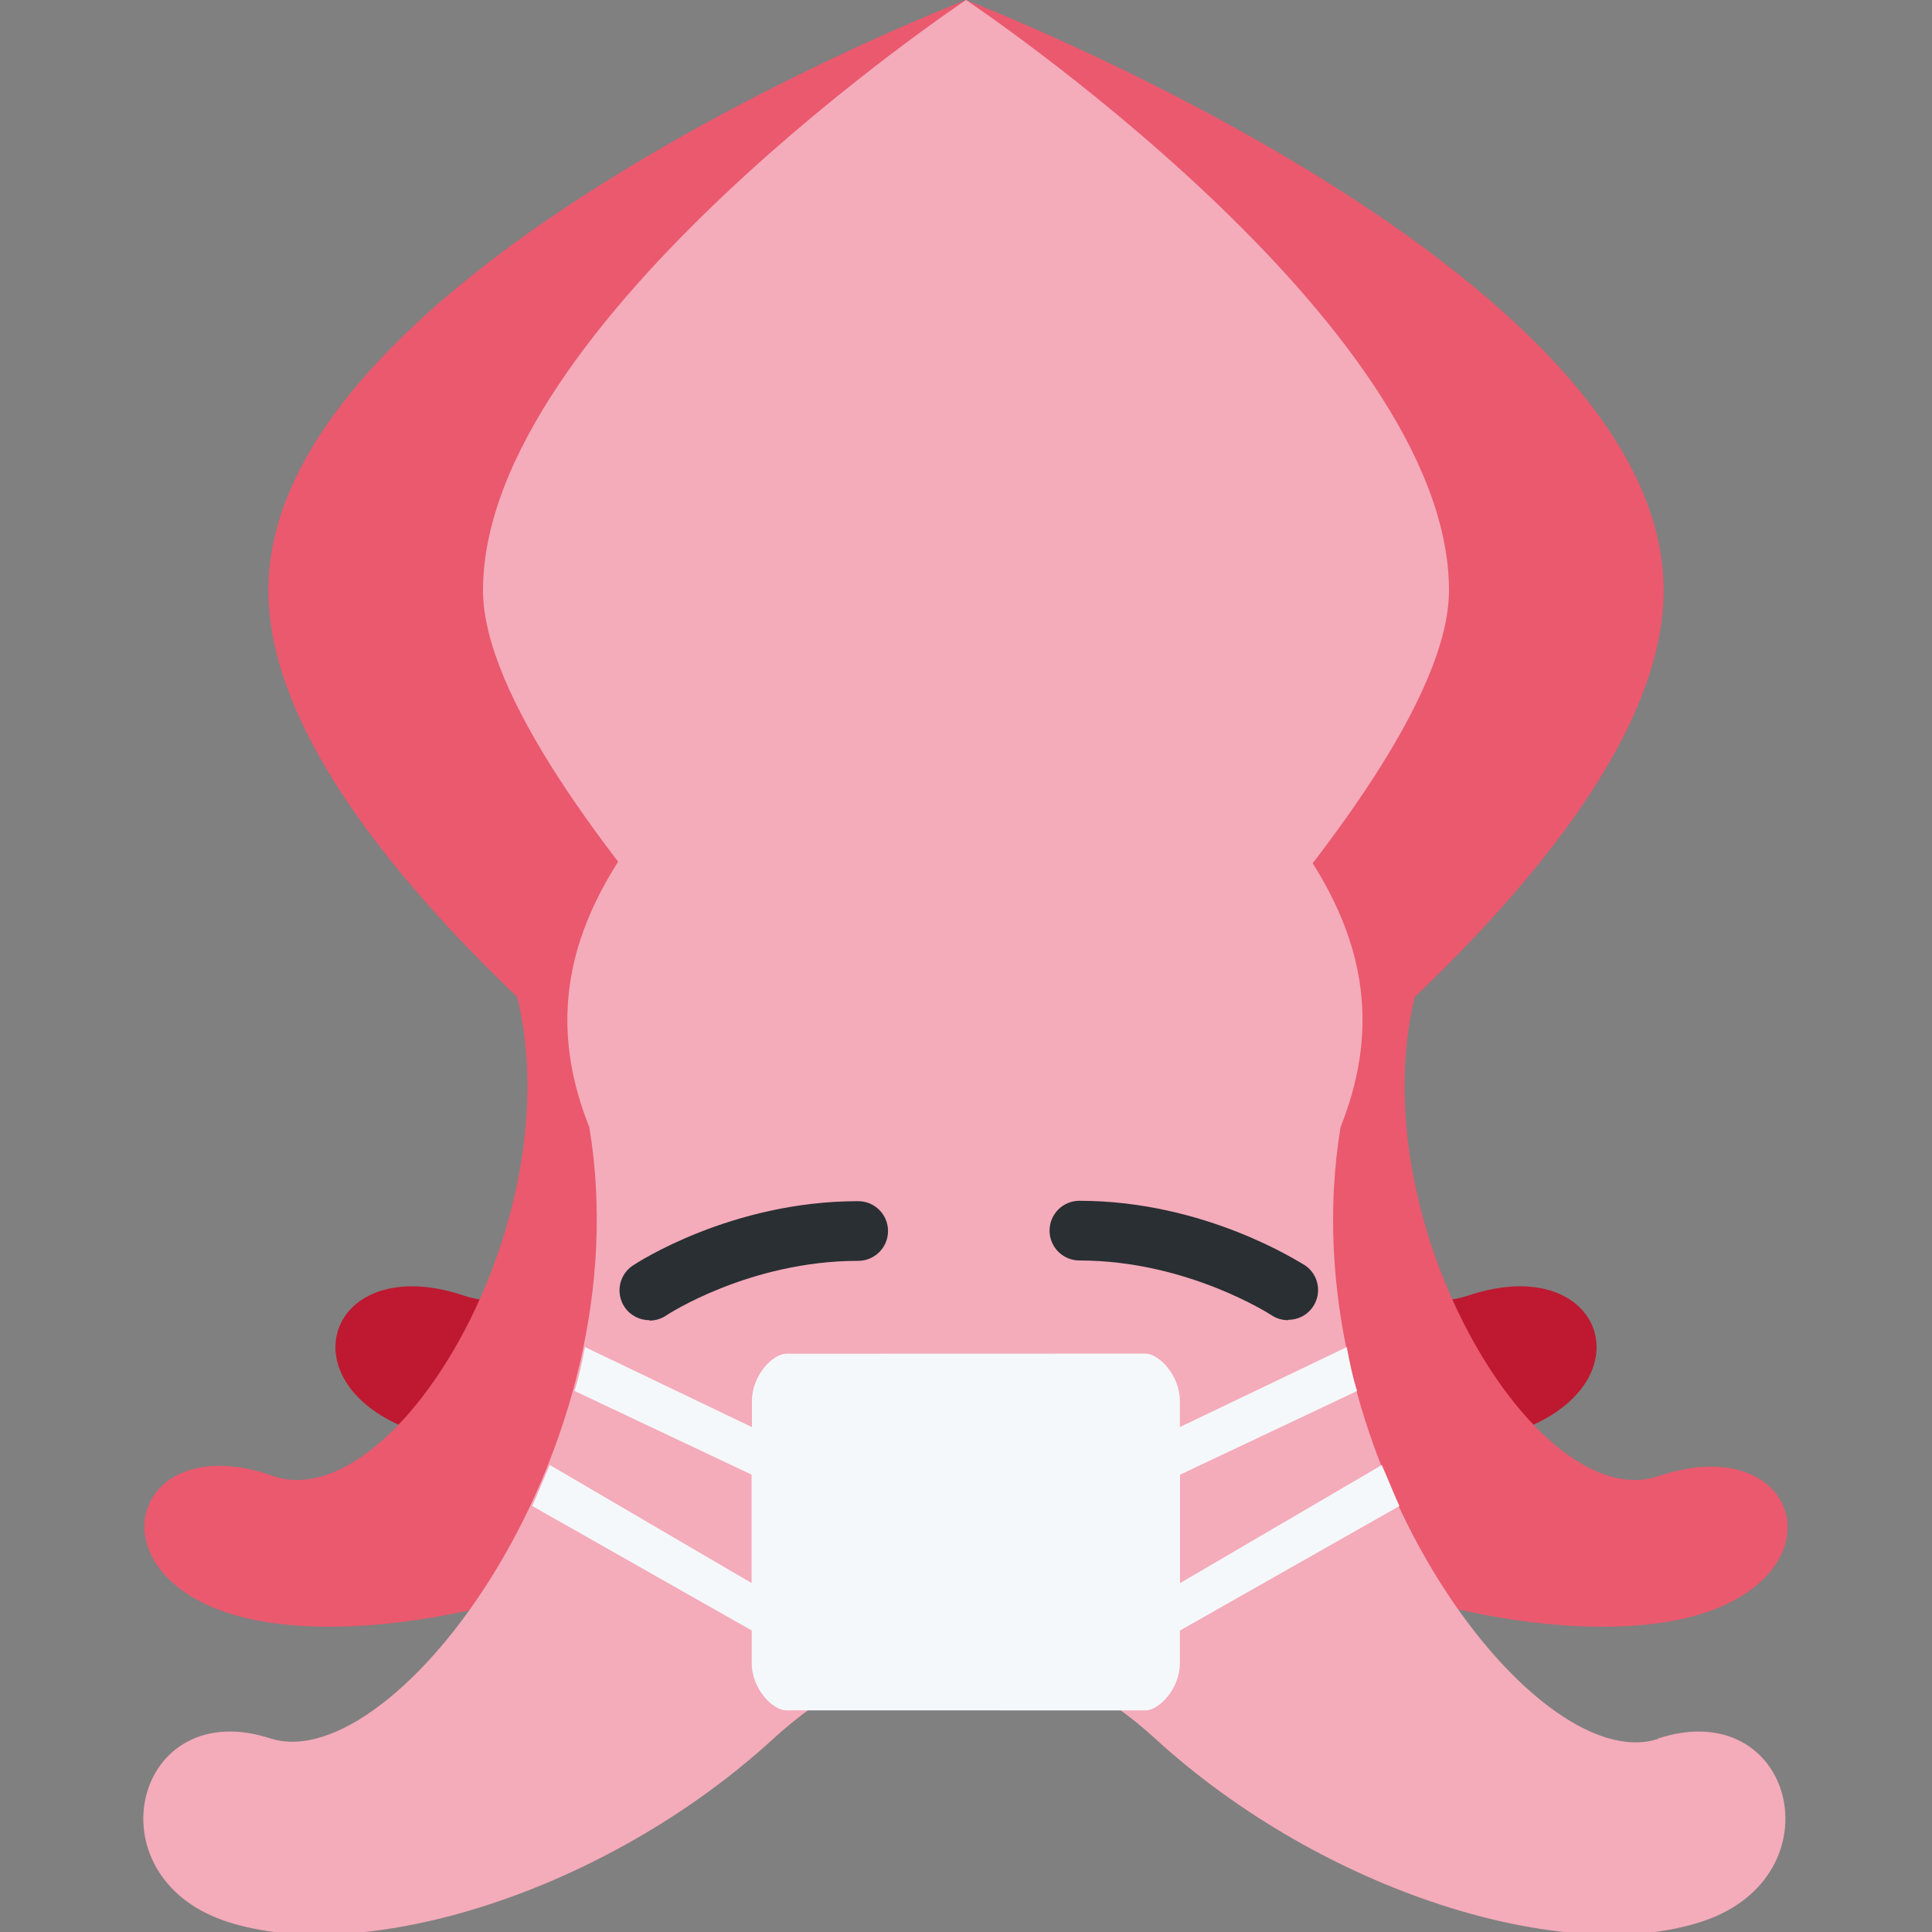 <svg xmlns="http://www.w3.org/2000/svg" viewBox="0 0 36 36">
	<rect x="0" y="0" width="36" height="36" fill="#808080" stroke="none"/>
	<path fill="#EA596E" d="M31 11C31 5 18 0 18 0v25s13-8 13-14z"/>
	<path fill="#EA596E" d="m5 11c0-6 13-11 13-11v25c.001 0-13-8-13-14z"/>
	<path fill="#F4ABBA" d="m27 11c0 3.83-9 12-9 12s-9-8.17-9-12c0-5 9-11 9-11s9 6 9 11z"/>
	<path fill="#BE1931" d="m13 15.9c2.55 4.25-1.81 9.1-4.36 8.24-2.55-.851-3.4 1.7-.851 2.55s8.05-.396 11.1-3.4c.851-.851 1.7-.851 1.7-.851l-7.55-6.54z"/>
	<path fill="#BE1931" d="m23 15.9c-2.55 4.25 1.81 9.1 4.36 8.24 2.55-.851 3.4 1.7.851 2.55s-8.05-.396-11.1-3.4c-.851-.851-1.7-.851-1.7-.851l7.55-6.54z"/>
	<path fill="#EA596E" d="m9 17c2.55 4.25-1.37 11.4-3.92 10.5s-3.4 1.7-.851 2.55 8.05-.396 11.1-3.4c.851-.851 1.7-.851 1.7-.851l-7.99-8.81zm18 0c-2.55 4.25 1.37 11.4 3.92 10.5 2.55-.851 3.4 1.7.851 2.55-2.55.851-8.05-.396-11.1-3.4-.851-.852-1.7-.852-1.7-.852l7.99-8.81z"/>
	<path fill="#F4ABBA" d="m30.9 32.4c-2.32.774-6.92-5.35-5.92-11.4 2-5-4-7.48-4-9.98 0-6.11-2.03-9.74-3.03-9.74s-2.97 3.63-2.97 9.74c0 2.5-6 4.98-4 9.98 1 6-3.6 12.1-5.92 11.4-2.55-.851-3.4 2.55-.851 3.4 2.55.851 7.07-.533 10.2-3.4 1.86-1.7 3.56-1.7 3.56-1.7s1.7 0 3.56 1.7c3.14 2.87 7.66 4.25 10.2 3.4 2.55-.85 1.7-4.25-.85-3.4z"/>
	<path fill="#292F33" d="m12.1 24.6c-.179 0-.356-.087-.463-.247-.17-.256-.101-.601.154-.771.074-.049 1.83-1.2 4.2-1.2.307 0 .556.249.556.556 0 .307-.249.556-.556.556-2.03 0-3.57 1.01-3.58 1.02-.095.063-.202.093-.308.093z"/>
	<path fill="#292F33" d="m24 24.6c-.105 0-.212-.03-.307-.093-.016-.01-1.57-1.02-3.58-1.02-.307 0-.556-.249-.556-.556 0-.307.248-.556.556-.556 2.36 0 4.12 1.16 4.2 1.2.256.17.324.515.154.771-.107.161-.283.247-.463.247z"/>
	<path fill="#F5F8FA" d="m10.9 25.1c-.059.314-.117.578-.195.818l3.3 1.56v2.02l-3.76-2.2c-.131.297-.212.508-.328.764l4.09 2.32v.605c0 .486.392.879.639.883l6.7.001c.247-.003.64-.396.64-.883v-.605l4.09-2.32c-.116-.256-.197-.466-.328-.764l-3.76 2.2v-2.02l3.3-1.56c-.079-.24-.134-.505-.193-.818l-3.11 1.49v-.484c0-.487-.393-.882-.64-.885-.003-2.6e-5-6.7.002-6.7.002-.243.005-.634.398-.634.884v.484z"/>
</svg>
